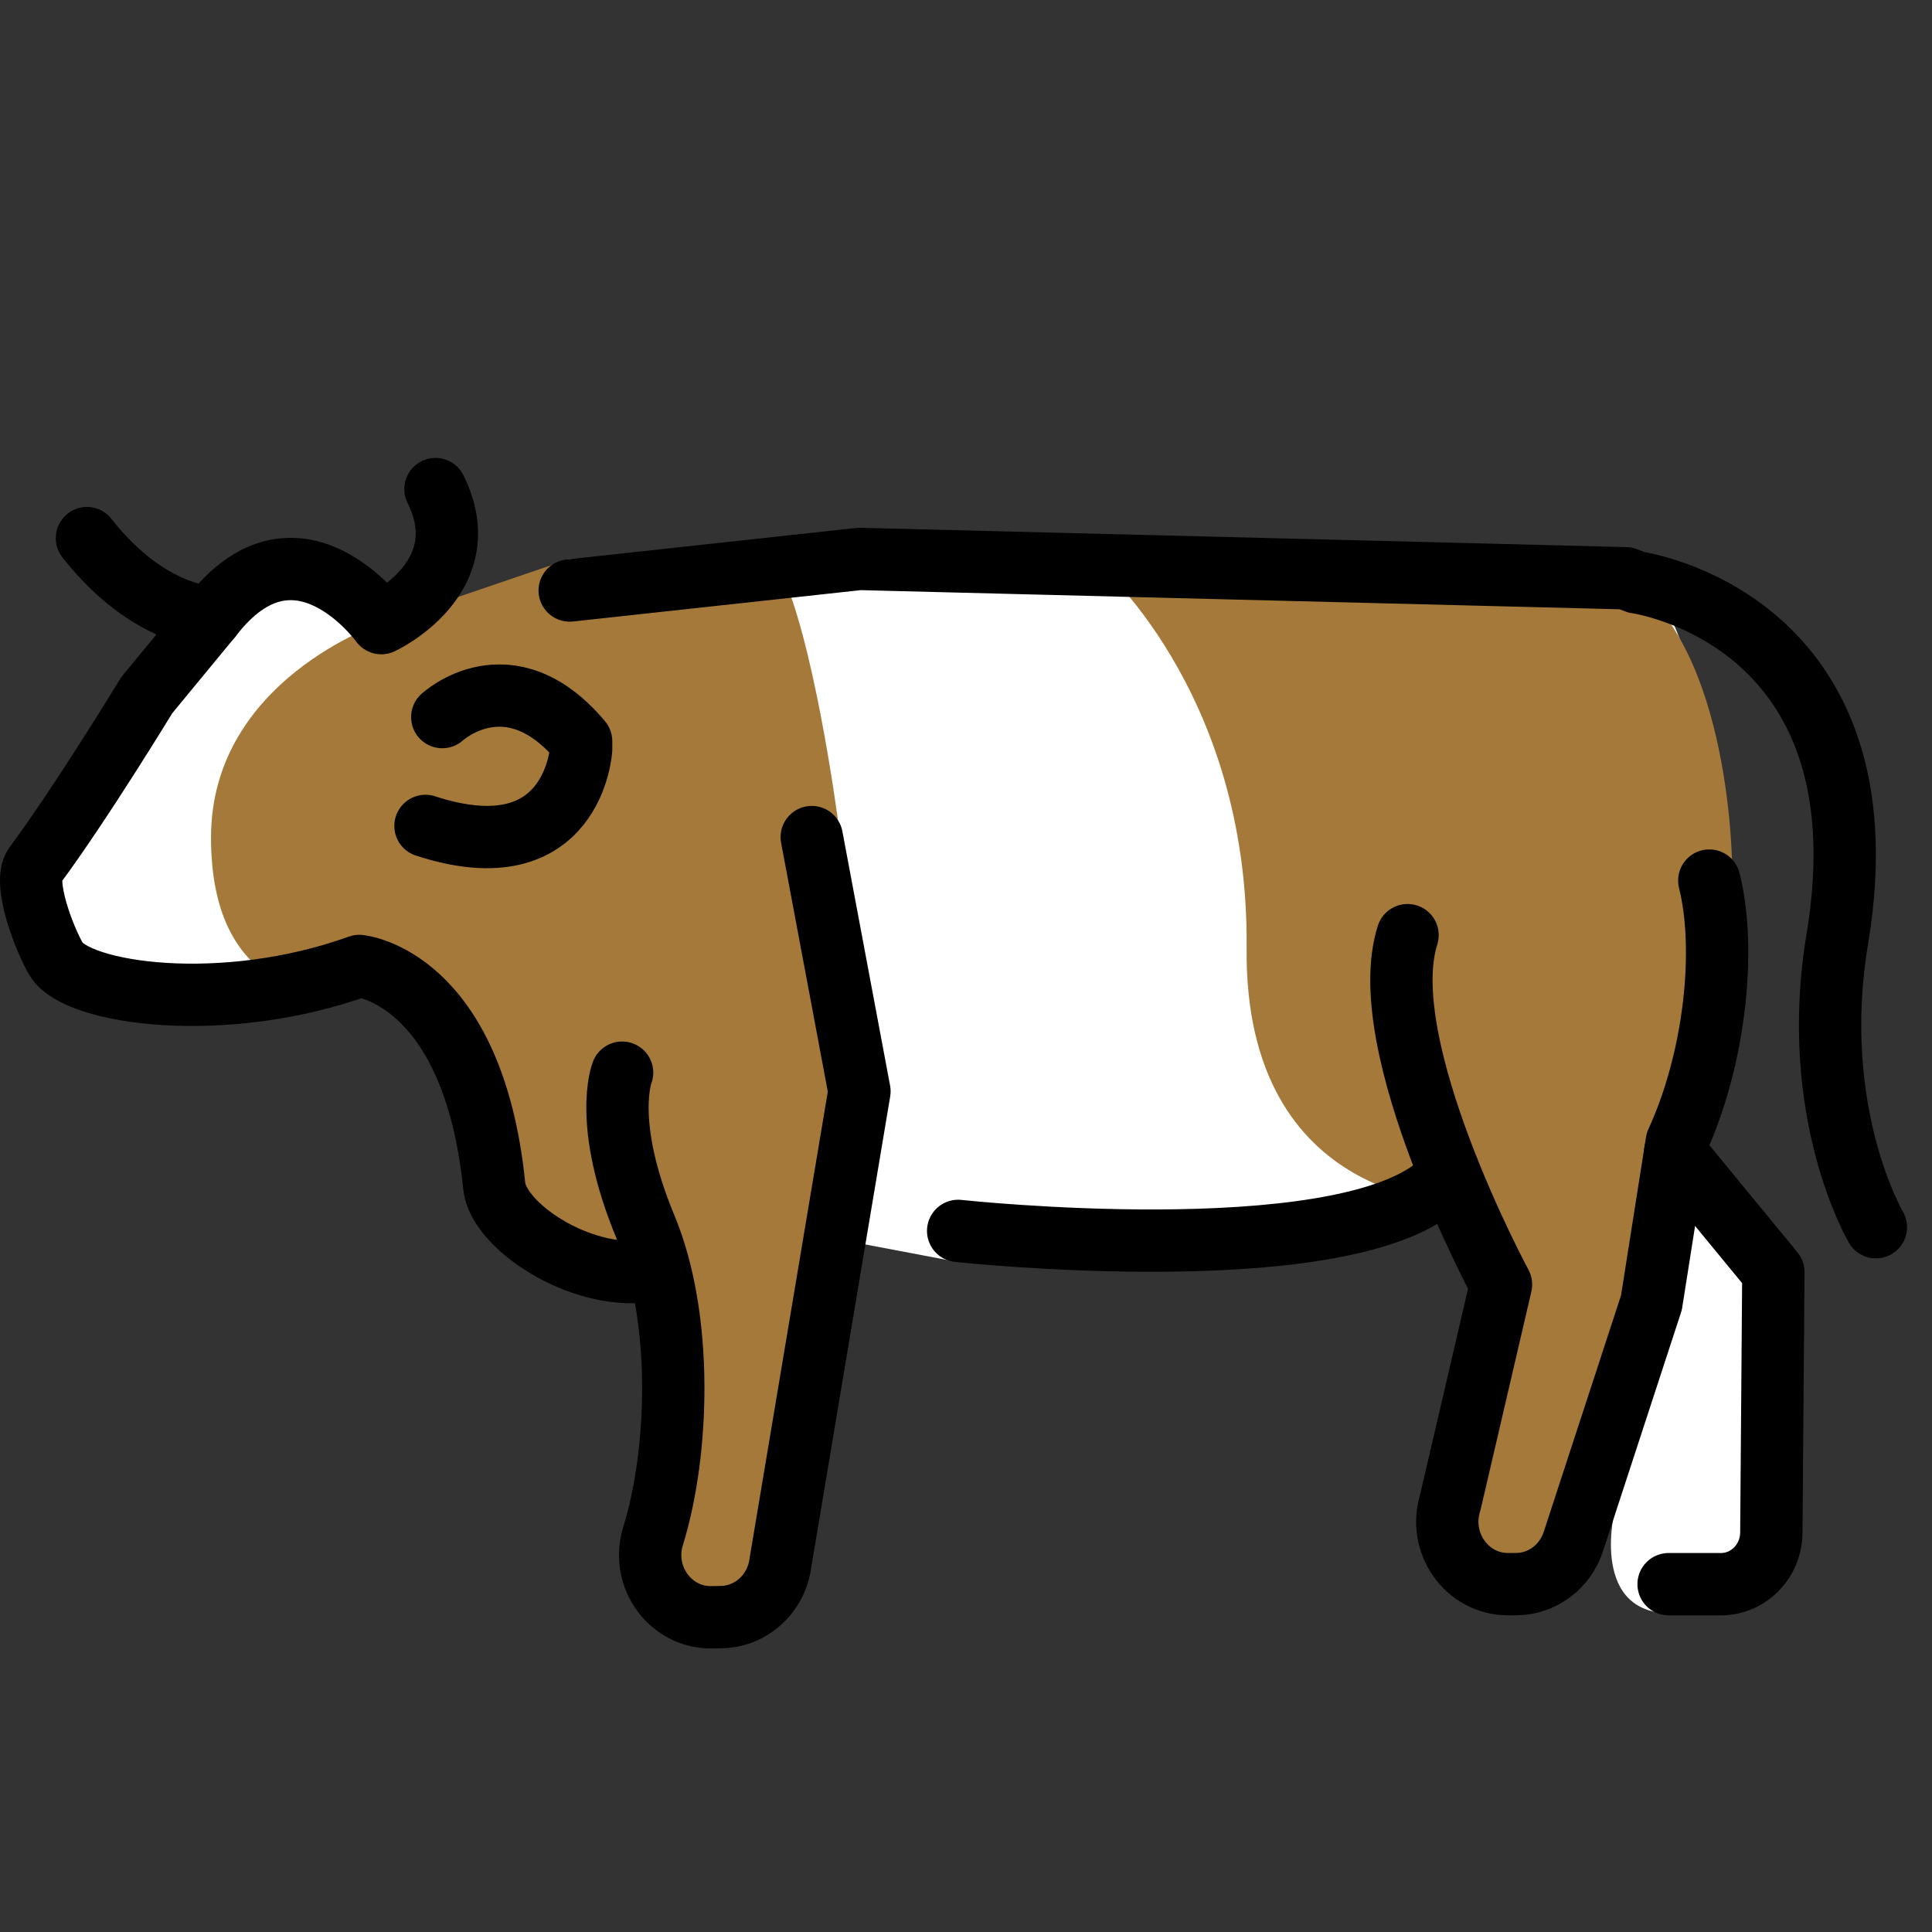 <svg id="emoji" viewBox="5 5 62 62" xmlns="http://www.w3.org/2000/svg">
<rect x="5" y="5" width="62" height="62" fill="#333333" stroke="none"/>
<defs>
    <linearGradient id="yellow-gradient" x1="0%" y1="0%" x2="0%" y2="100%">
      <stop style="stop-color:#FDE02F;stop-opacity:1;" offset="0%" />
      <stop style="stop-color:#F7B209;stop-opacity:1;" offset="100%" />
    </linearGradient>
  </defs>
  <g id="color">
    <path fill="#FFFFFF" stroke="none" d="M18.171,25.167l-0.207-0.117l-2.668-1.511l-3.298,0.991c0,0-3.262,4.345-3.331,4.453 c-0.069,0.108-2.496,4.277-2.496,4.277l0.767,2.685c0,0,4.733,1.736,9.816,0c0,0,4.563,3.006,4.198,7.281 c0,0,5.468-0.944,5.468,3.275c0,0.208-0.338,7.482-0.338,7.482l0.629,2.918h2.875l2.542-12.087L35.748,45.5 l12.507-0.687l3.542-1.48l1.5,3.167l-1.794,7.815l2.253,2.227l3.042-2.958c0,0-0.84,3.583,2.308,3.153 c2.708-0.37,2.806-1.694,2.806-1.694L62.213,48.5l-0.303-2.677l-2.822-3.031l1.5-9.533c0,0-1-8.349-2.875-9.721 L32.581,22.937l-8.702,1.021L18.171,25.167z"/>
    <path fill="#A57939" stroke="none" d="M23.282,22.937l-6.045,2.06c0,0-5.455,1.815-5.465,6.865s3.566,4.971,3.566,4.971l2.896,0 c0,0,2.252,2.463,2.553,5.607c0.301,3.143,4.029,3.383,4.029,3.383l1.681,1.761l-0.243,5.548l-0.508,2.551 l1.593,0.858l2.492-0.704l2.751-11.456l0.59-4.642c0,0-1.167-7.565-1.25-8.194c-0.083-0.629-0.84-6.192-1.92-8.327 L23.282,22.937z"/>
    <path fill="#A57939" stroke="none" d="M40.088,22.937c0,0,5,4.146,4.917,12.479c-0.083,8.333,6.914,8.191,6.914,8.191l0.964,3.844 l-1.341,5.758l1.104,2.473l2.393-0.454l3.51-9.407c0,0,1.983-6.293,1.556-6.513 c-0.427-0.219,0.484-6.394,0.484-6.394s0.005-7.137-3.414-9.36L40.088,22.937z"/>
  </g>
  <g id="hair"/>
  <g id="skin"/>
  <g id="skin-shadow"/>
  <g id="line">
    <path fill="none" stroke="#000000" stroke-linecap="round" stroke-linejoin="round" stroke-miterlimit="10" stroke-width="2" d="M59.853,33.259c0.548,2.178,0.198,5.686-1.043,8.387l-0.814,5.16l-2.506,7.666 c-0.267,0.815-1.008,1.365-1.842,1.365h-0.258c-1.321,0-2.258-1.331-1.848-2.627l1.627-6.988 c0,0-4.133-7.661-2.999-11.212"/>
    <path fill="none" stroke="#000000" stroke-linecap="round" stroke-linejoin="round" stroke-miterlimit="10" stroke-width="2" d="M31.05,31.863l1.531,8.159L30.045,55.148c-0.124,0.984-0.927,1.726-1.888,1.746l-0.307,0.006 c-1.333,0.028-2.298-1.298-1.892-2.607c0.826-2.665,0.982-6.971-0.241-9.912c-1.397-3.358-0.753-4.958-0.753-4.958"/>
    <path fill="none" stroke="#000000" stroke-linecap="round" stroke-linejoin="round" stroke-miterlimit="10" stroke-width="2" d="M35.748,44.501c0,0,12.097,1.311,15.379-1.441"/>
    <path fill="none" stroke="#000000" stroke-linecap="round" stroke-linejoin="round" stroke-miterlimit="10" stroke-width="2" d="M65.2,44.382c0,0-2.168-3.666-1.239-9.247c1.719-10.327-6.447-11.447-6.447-11.447l-0.34-0.131L32.581,22.937 l-9.299,1.013"/>
    <path fill="none" stroke="#000000" stroke-linecap="round" stroke-linejoin="round" stroke-miterlimit="10" stroke-width="2" d="M58.756,41.987l3.153,3.836l-0.065,8.348c0,0.921-0.724,1.667-1.616,1.667h-1.681"/>
    <path fill="none" stroke="#000000" stroke-linecap="round" stroke-linejoin="round" stroke-miterlimit="10" stroke-width="2" d="M7.79,22.269c1.991,2.538,3.982,2.538,3.982,2.538"/>
    <path fill="none" stroke="#000000" stroke-linecap="round" stroke-linejoin="round" stroke-miterlimit="10" stroke-width="2" d="M18.975,20.695c1.417,2.843-1.738,4.302-1.738,4.302s-2.717-3.778-5.465-0.19l-2.061,2.5 c0,0-2.111,3.471-3.59,5.462c-0.411,0.554,0.33,2.425,0.686,3.018c0.661,1.105,5.353,1.786,9.723,0.212 c0,0,3.646,0.327,4.331,7.061c0.13,1.281,2.738,3.016,4.884,2.731"/>
    <path fill="none" stroke="#000000" stroke-linecap="round" stroke-linejoin="round" stroke-miterlimit="10" stroke-width="2" d="M18.654,31.505c4.756,1.552,4.995-2.458,4.995-2.458v-0.259c-2.314-2.76-4.456-0.776-4.456-0.776"/>
  </g>
</svg>
